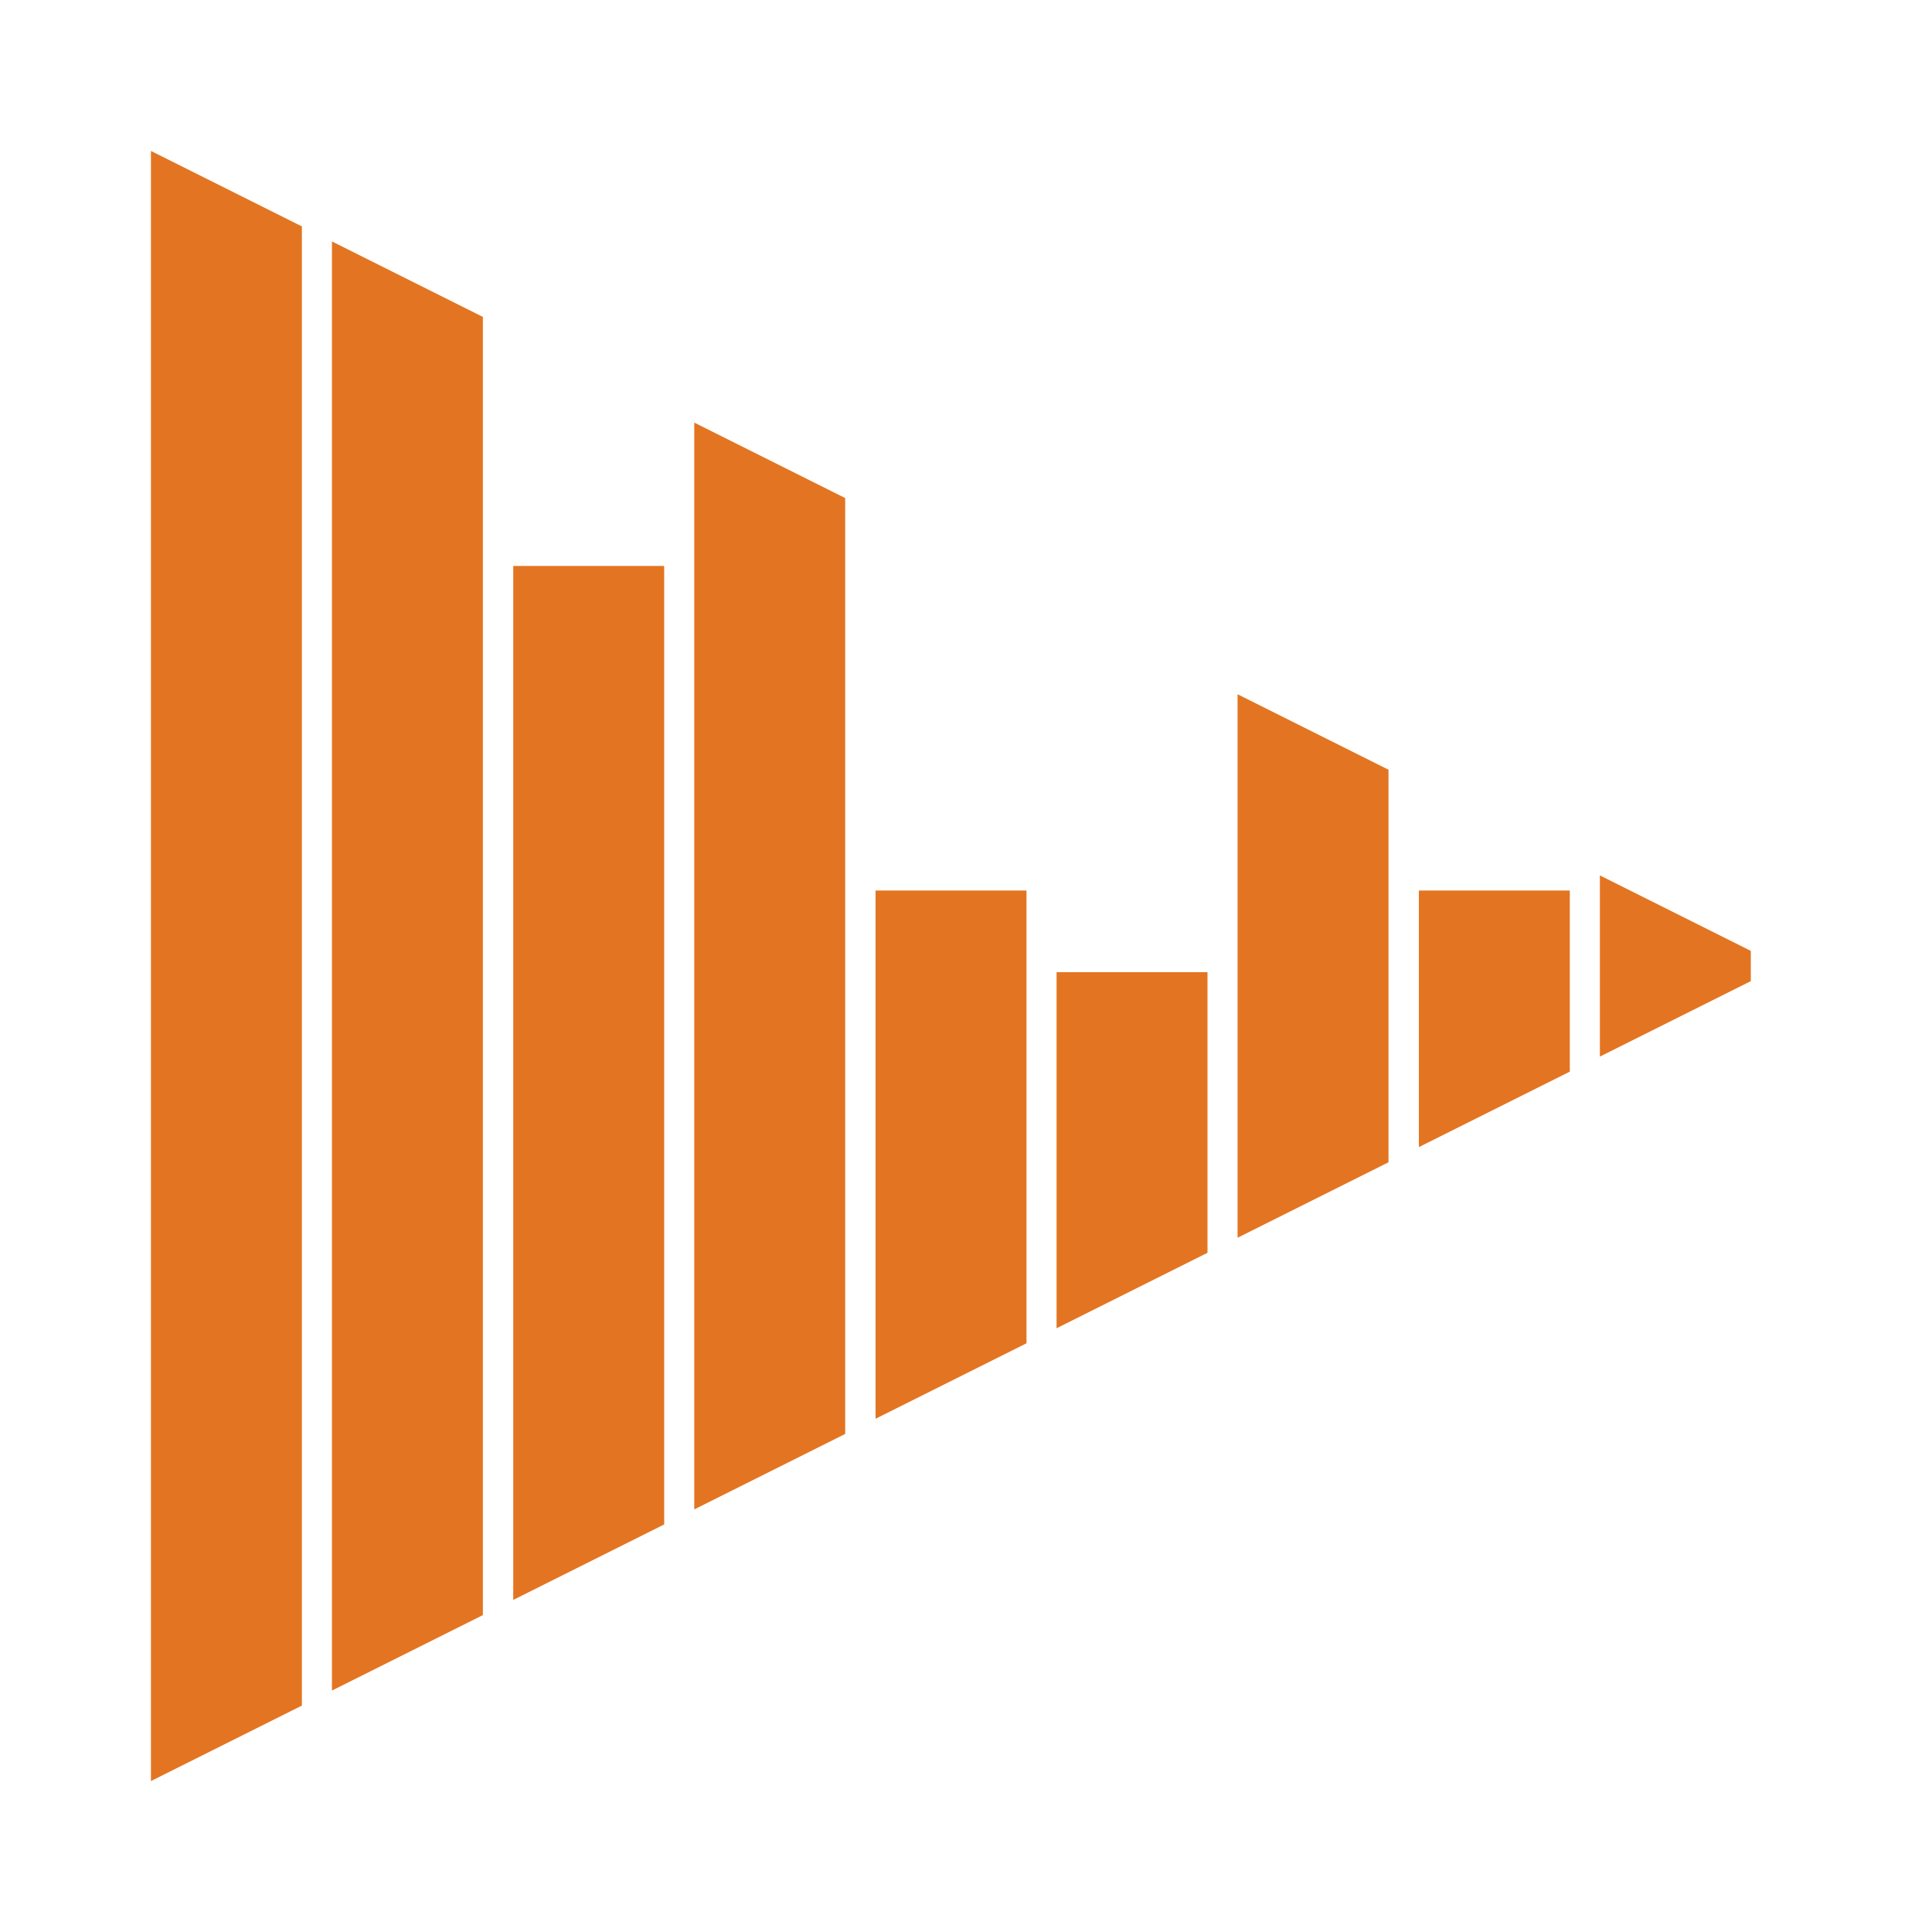 <?xml version="1.0" encoding="UTF-8" standalone="no"?>
<svg
   xmlns:dc="http://purl.org/dc/elements/1.1/"
   xmlns:cc="http://creativecommons.org/ns#"
   xmlns:rdf="http://www.w3.org/1999/02/22-rdf-syntax-ns#"
   xmlns:svg="http://www.w3.org/2000/svg"
   xmlns="http://www.w3.org/2000/svg"
   xmlns:sodipodi="http://sodipodi.sourceforge.net/DTD/sodipodi-0.dtd"
   xmlns:inkscape="http://www.inkscape.org/namespaces/inkscape"
   inkscape:export-ydpi="48"
   inkscape:export-xdpi="48"
   inkscape:export-filename="G:\Juan\Programming\C#\sound-mixer\SoundMixer\Icons\64.png"
   sodipodi:docname="icon.svg"
   inkscape:version="1.0 (4035a4fb49, 2020-05-01)"
   id="svg"
   version="1.0"
   viewBox="0 0 12.8 12.8"
   height="128"
   width="128">
  <defs
     id="defs2" />
  <sodipodi:namedview
     inkscape:document-rotation="0"
     inkscape:guide-bbox="true"
     showguides="true"
     viewbox-y="0"
     viewbox-x="0"
     viewbox-height="10"
     viewbox-width="10"
     units="px"
     inkscape:window-maximized="1"
     inkscape:window-y="-8"
     inkscape:window-x="-8"
     inkscape:window-height="1017"
     inkscape:window-width="1920"
     borderlayer="true"
     inkscape:showpageshadow="false"
     fit-margin-bottom="0"
     fit-margin-right="0"
     fit-margin-left="0"
     fit-margin-top="0"
     showgrid="false"
     inkscape:current-layer="layer1"
     inkscape:document-units="px"
     inkscape:cy="102.3847"
     inkscape:cx="74.855869"
     inkscape:zoom="3.7935801"
     inkscape:pageshadow="2"
     inkscape:pageopacity="0"
     borderopacity="1"
     bordercolor="#ffffff"
     pagecolor="#474747"
     id="base">
    <sodipodi:guide
       inkscape:color="rgb(0,0,255)"
       inkscape:label=""
       inkscape:locked="false"
       id="guide26"
       orientation="-1,0"
       position="0,-1" />
    <sodipodi:guide
       inkscape:color="rgb(0,0,255)"
       inkscape:label=""
       inkscape:locked="false"
       id="guide28"
       orientation="-1,0"
       position="1,-1" />
    <sodipodi:guide
       inkscape:color="rgb(0,0,255)"
       inkscape:label=""
       inkscape:locked="false"
       id="guide30"
       orientation="-1,0"
       position="12.8,-1" />
    <sodipodi:guide
       inkscape:color="rgb(0,0,255)"
       inkscape:label=""
       inkscape:locked="false"
       id="guide32"
       orientation="-1,0"
       position="112.8,11" />
    <sodipodi:guide
       inkscape:color="rgb(0,0,255)"
       inkscape:label=""
       inkscape:locked="false"
       id="guide34"
       orientation="0,1"
       position="-1,0" />
    <sodipodi:guide
       inkscape:color="rgb(0,0,255)"
       inkscape:label=""
       inkscape:locked="false"
       id="guide36"
       orientation="0,1"
       position="-1,1" />
    <sodipodi:guide
       inkscape:color="rgb(0,0,255)"
       inkscape:label=""
       inkscape:locked="false"
       id="guide38"
       orientation="0,1"
       position="-1,11.8" />
    <sodipodi:guide
       inkscape:color="rgb(0,0,255)"
       inkscape:label=""
       inkscape:locked="false"
       id="guide40"
       orientation="0,1"
       position="-1,12.8" />
    <sodipodi:guide
       inkscape:color="rgb(0,0,255)"
       inkscape:locked="false"
       inkscape:label=""
       id="guide841"
       orientation="-1,0"
       position="11.8,-1" />
    <sodipodi:guide
       inkscape:color="rgb(0,0,255)"
       inkscape:locked="false"
       inkscape:label=""
       id="guide1468"
       orientation="0,1"
       position="-1,6.4" />
    <sodipodi:guide
       inkscape:color="rgb(0,0,255)"
       inkscape:locked="false"
       inkscape:label=""
       id="guide1470"
       orientation="-1,0"
       position="6.4,13.8" />
  </sodipodi:namedview>
  <g
     style="display:inline"
     transform="translate(146.844,-159.681)"
     id="layer1"
     inkscape:groupmode="layer"
     inkscape:label="Background">
    <path
       transform="matrix(0.1,0,0,0.1,-146.844,159.681)"
       d="M 10 10 L 10 118 L 20 113 L 20 15 L 10 10 z M 21.992 15.996 L 21.992 112.004 L 31.992 107.004 L 31.992 20.996 L 21.992 15.996 z M 45.996 27.998 L 45.996 30.014 L 45.996 100.002 L 55.996 95.002 L 55.996 32.998 L 45.996 27.998 z M 34.004 37.494 L 34.004 42.494 L 34.004 105.998 L 44.004 100.998 L 44.004 42.494 L 44.004 37.494 L 34.004 37.494 z M 81.992 45.996 L 81.992 82.004 L 91.992 77.004 L 91.992 50.996 L 81.992 45.996 z M 105.996 57.998 L 105.996 70.002 L 115.996 65.002 L 115.996 62.998 L 105.996 57.998 z M 58.008 58.998 L 58.008 63.998 L 58.008 93.996 L 68.008 88.996 L 68.008 63.998 L 68.008 58.998 L 58.008 58.998 z M 94.004 58.998 L 94.004 63.998 L 94.004 75.998 L 104.004 70.998 L 104.004 63.998 L 104.004 58.998 L 94.004 58.998 z M 70 64.408 L 70 69.408 L 70 88 L 80 83 L 80 69.408 L 80 64.408 L 70 64.408 z "
       style="fill:#e37522;fill-opacity:1;stroke:none;stroke-width:3;stroke-linecap:round;stroke-linejoin:round;stroke-miterlimit:4;stroke-dasharray:none;stroke-opacity:1"
       id="path1472" />
  </g>
  <g
     style="display:inline"
     transform="translate(0,-164.042)"
     inkscape:label="Layer 1"
     id="layer2"
     inkscape:groupmode="layer" />
</svg>
